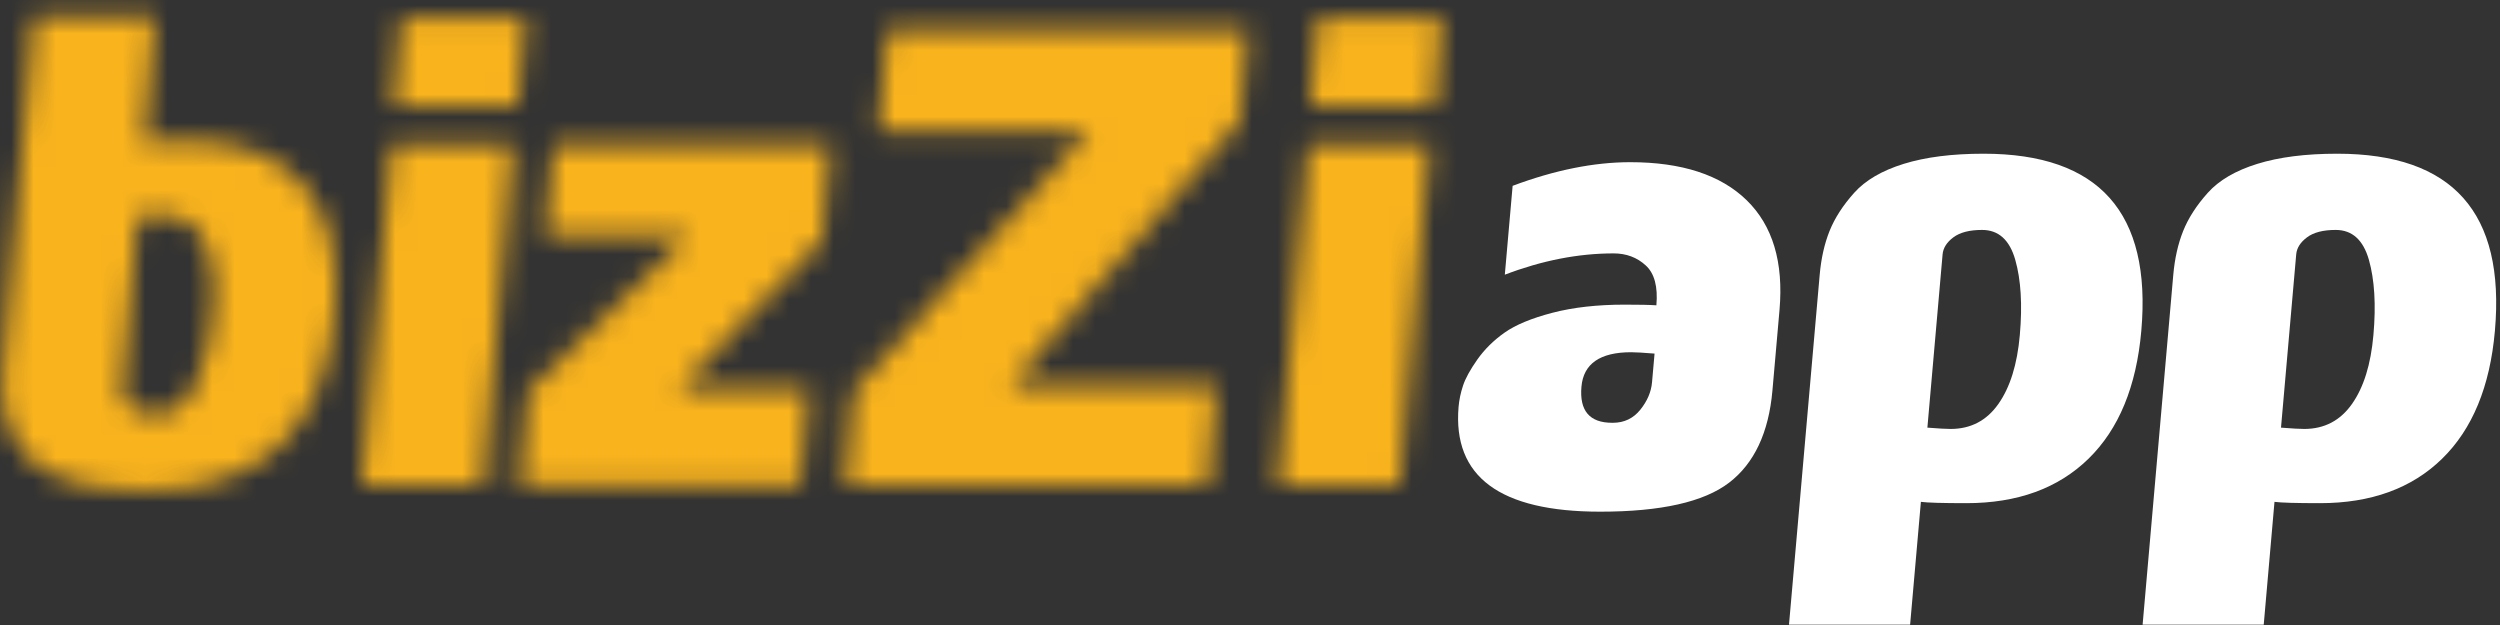 <?xml version="1.0" encoding="UTF-8"?>
<svg width="112px" height="28px" viewBox="0 0 112 28" version="1.1" xmlns="http://www.w3.org/2000/svg" xmlns:xlink="http://www.w3.org/1999/xlink">
    <rect x="0" y="0" width="112" height="28" fill="#333333" stroke="none"/>
    <!-- Generator: Sketch 46.2 (44496) - http://www.bohemiancoding.com/sketch -->
    <title>logo</title>
    <desc>Created with Sketch.</desc>
    <defs>
        <path d="M1.522,0.727 L6.949,0.727 L6.453,6.379 C6.752,6.339 7.435,6.319 8.5,6.319 C10.79,6.319 12.496,6.983 13.623,8.311 C14.749,9.638 15.202,11.549 14.983,14.043 C14.519,19.331 11.711,21.975 6.559,21.975 L6.528,21.975 C5.114,21.975 3.947,21.824 3.025,21.522 C2.102,21.219 1.439,20.789 1.034,20.229 C0.629,19.668 0.362,19.101 0.231,18.526 C0.101,17.951 0.069,17.297 0.133,16.563 L1.522,0.727 Z M5.82,18.228 C6.072,18.45 6.479,18.56 7.042,18.56 C7.779,18.56 8.355,18.116 8.771,17.228 C9.186,16.339 9.454,15.219 9.573,13.865 C9.688,12.552 9.548,11.521 9.153,10.77 C8.759,10.02 8.111,9.645 7.21,9.645 C7.026,9.645 6.677,9.664 6.161,9.703 L5.48,17.465 C5.455,17.751 5.568,18.005 5.82,18.228 Z" id="path-1"></path>
        <path d="M1.781,0.035 L1.432,4.017 L6.982,4.017 L7.331,0.035 L1.781,0.035 Z M1.34,5.761 L0.004,21 L5.43,21 L6.766,5.761 L1.34,5.761 Z" id="path-3"></path>
        <polygon id="path-5" points="1.948 0.603 1.589 4.689 7.972 4.689 0.828 11.621 0.458 15.842 13.021 15.842 13.397 11.563 7.523 11.563 13.983 4.885 14.358 0.603"></polygon>
        <polygon id="path-7" points="2.185 0.632 1.791 5.12 11.21 5.12 0.676 16.773 0.305 21 16.537 21 16.93 16.511 7.713 16.511 17.966 4.719 18.324 0.632"></polygon>
        <path d="M2.311,0.035 L1.962,4.017 L7.511,4.017 L7.861,0.035 L2.311,0.035 Z M1.871,5.761 L0.534,21 L5.96,21 L7.297,5.761 L1.871,5.761 Z" id="path-9"></path>
    </defs>
    <g id="Desktop" stroke="none" stroke-width="1" fill="none" fill-rule="evenodd">
        <g id="Home" transform="translate(-125, -98)">
            <g id="logo" transform="translate(125, 98)">
                <g id="Group-957">
                    <mask id="mask-2" fill="white">
                        <use xlink:href="#path-1"></use>
                    </mask>
                    <g id="Clip-956"></g>
                    <polygon id="Fill-955" fill="#F9B31D" mask="url(#mask-2)" points="-1.774 23.851 16.913 23.851 16.913 -1.148 -1.774 -1.148"></polygon>
                </g>
                <g id="Group-960" transform="translate(16.211, 0.737)">
                    <mask id="mask-4" fill="white">
                        <use xlink:href="#path-3"></use>
                    </mask>
                    <g id="Clip-959"></g>
                    <polygon id="Fill-958" fill="#F9B31D" mask="url(#mask-4)" points="-1.872 22.876 9.206 22.876 9.206 -1.84 -1.872 -1.84"></polygon>
                </g>
                <g id="Group-963" transform="translate(22.842, 5.895)">
                    <mask id="mask-6" fill="white">
                        <use xlink:href="#path-5"></use>
                    </mask>
                    <g id="Clip-962"></g>
                    <polygon id="Fill-961" fill="#F9B31D" mask="url(#mask-6)" points="-1.418 17.717 16.234 17.717 16.234 -1.273 -1.418 -1.273"></polygon>
                </g>
                <g id="Group-966" transform="translate(37.579, 0.737)">
                    <mask id="mask-8" fill="white">
                        <use xlink:href="#path-7"></use>
                    </mask>
                    <g id="Clip-965"></g>
                    <polygon id="Fill-964" fill="#F9B31D" mask="url(#mask-8)" points="-1.571 22.875 20.199 22.875 20.199 -1.244 -1.571 -1.244"></polygon>
                </g>
                <g id="Group-969" transform="translate(56.737, 0.737)">
                    <mask id="mask-10" fill="white">
                        <use xlink:href="#path-9"></use>
                    </mask>
                    <g id="Clip-968"></g>
                    <polygon id="Fill-967" fill="#F9B31D" mask="url(#mask-10)" points="-1.342 22.876 9.737 22.876 9.737 -1.84 -1.342 -1.84"></polygon>
                </g>
                <g id="Group-974" transform="translate(64.842, 6.632)" fill="#FFFFFF">
                    <path d="M6.007,10.691 C5.912,11.77 6.371,12.309 7.383,12.309 L7.415,12.309 C7.92,12.309 8.329,12.114 8.643,11.725 C8.956,11.335 9.131,10.926 9.169,10.496 L9.282,9.209 C8.779,9.168 8.43,9.148 8.234,9.148 C6.84,9.148 6.097,9.663 6.007,10.691 M0.502,11.593 C0.529,11.285 0.594,10.97 0.701,10.647 C0.806,10.324 1.02,9.934 1.342,9.476 C1.664,9.019 2.072,8.616 2.564,8.269 C3.057,7.921 3.771,7.625 4.705,7.381 C5.64,7.137 6.72,7.016 7.941,7.016 C8.592,7.016 9.066,7.025 9.364,7.046 C9.437,6.211 9.278,5.614 8.885,5.257 C8.493,4.898 8.013,4.72 7.446,4.72 C5.864,4.72 4.24,5.038 2.574,5.674 L2.924,1.693 C4.812,0.987 6.569,0.634 8.191,0.634 C10.506,0.634 12.246,1.204 13.412,2.341 C14.577,3.48 15.067,5.118 14.88,7.255 L14.563,10.863 C14.397,12.751 13.749,14.128 12.619,14.994 C11.488,15.858 9.565,16.291 6.848,16.291 C2.353,16.291 0.237,14.725 0.502,11.593" id="Fill-970"></path>
                    <path d="M21.505,12.526 C22.004,12.566 22.35,12.585 22.544,12.585 C23.445,12.585 24.158,12.213 24.684,11.467 C25.21,10.721 25.531,9.692 25.646,8.379 C25.765,7.026 25.697,5.903 25.442,5.009 C25.188,4.116 24.693,3.669 23.956,3.669 C23.393,3.669 22.964,3.78 22.667,4.002 C22.372,4.224 22.211,4.478 22.186,4.765 L21.505,12.526 Z M15.305,21.353 L16.68,5.681 C16.745,4.946 16.892,4.29 17.123,3.713 C17.355,3.137 17.722,2.568 18.225,2.006 C18.728,1.445 19.467,1.012 20.443,0.709 C21.418,0.406 22.612,0.254 24.025,0.254 C29.199,0.254 31.553,2.898 31.089,8.186 C30.87,10.681 30.082,12.592 28.723,13.919 C27.364,15.246 25.54,15.91 23.25,15.91 C22.186,15.91 21.508,15.89 21.214,15.851 L20.731,21.353 L15.305,21.353 Z" id="Fill-972"></path>
                    <path d="M37.347,12.526 C37.845,12.566 38.191,12.585 38.386,12.585 C39.286,12.585 40,12.213 40.526,11.467 C41.052,10.721 41.372,9.692 41.487,8.379 C41.607,7.026 41.538,5.903 41.285,5.009 C41.03,4.116 40.535,3.669 39.798,3.669 C39.235,3.669 38.805,3.78 38.51,4.002 C38.214,4.224 38.053,4.478 38.028,4.765 L37.347,12.526 Z M31.147,21.353 L32.521,5.681 C32.586,4.946 32.734,4.29 32.965,3.713 C33.196,3.137 33.563,2.568 34.067,2.006 C34.569,1.445 35.308,1.012 36.285,0.709 C37.259,0.406 38.454,0.254 39.867,0.254 C45.04,0.254 47.395,2.898 46.93,8.186 C46.712,10.681 45.923,12.592 44.564,13.919 C43.206,15.246 41.381,15.91 39.092,15.91 C38.027,15.91 37.349,15.89 37.055,15.851 L36.573,21.353 L31.147,21.353 Z" id="Fill-973"></path>
                </g>
            </g>
        </g>
    </g>
</svg>